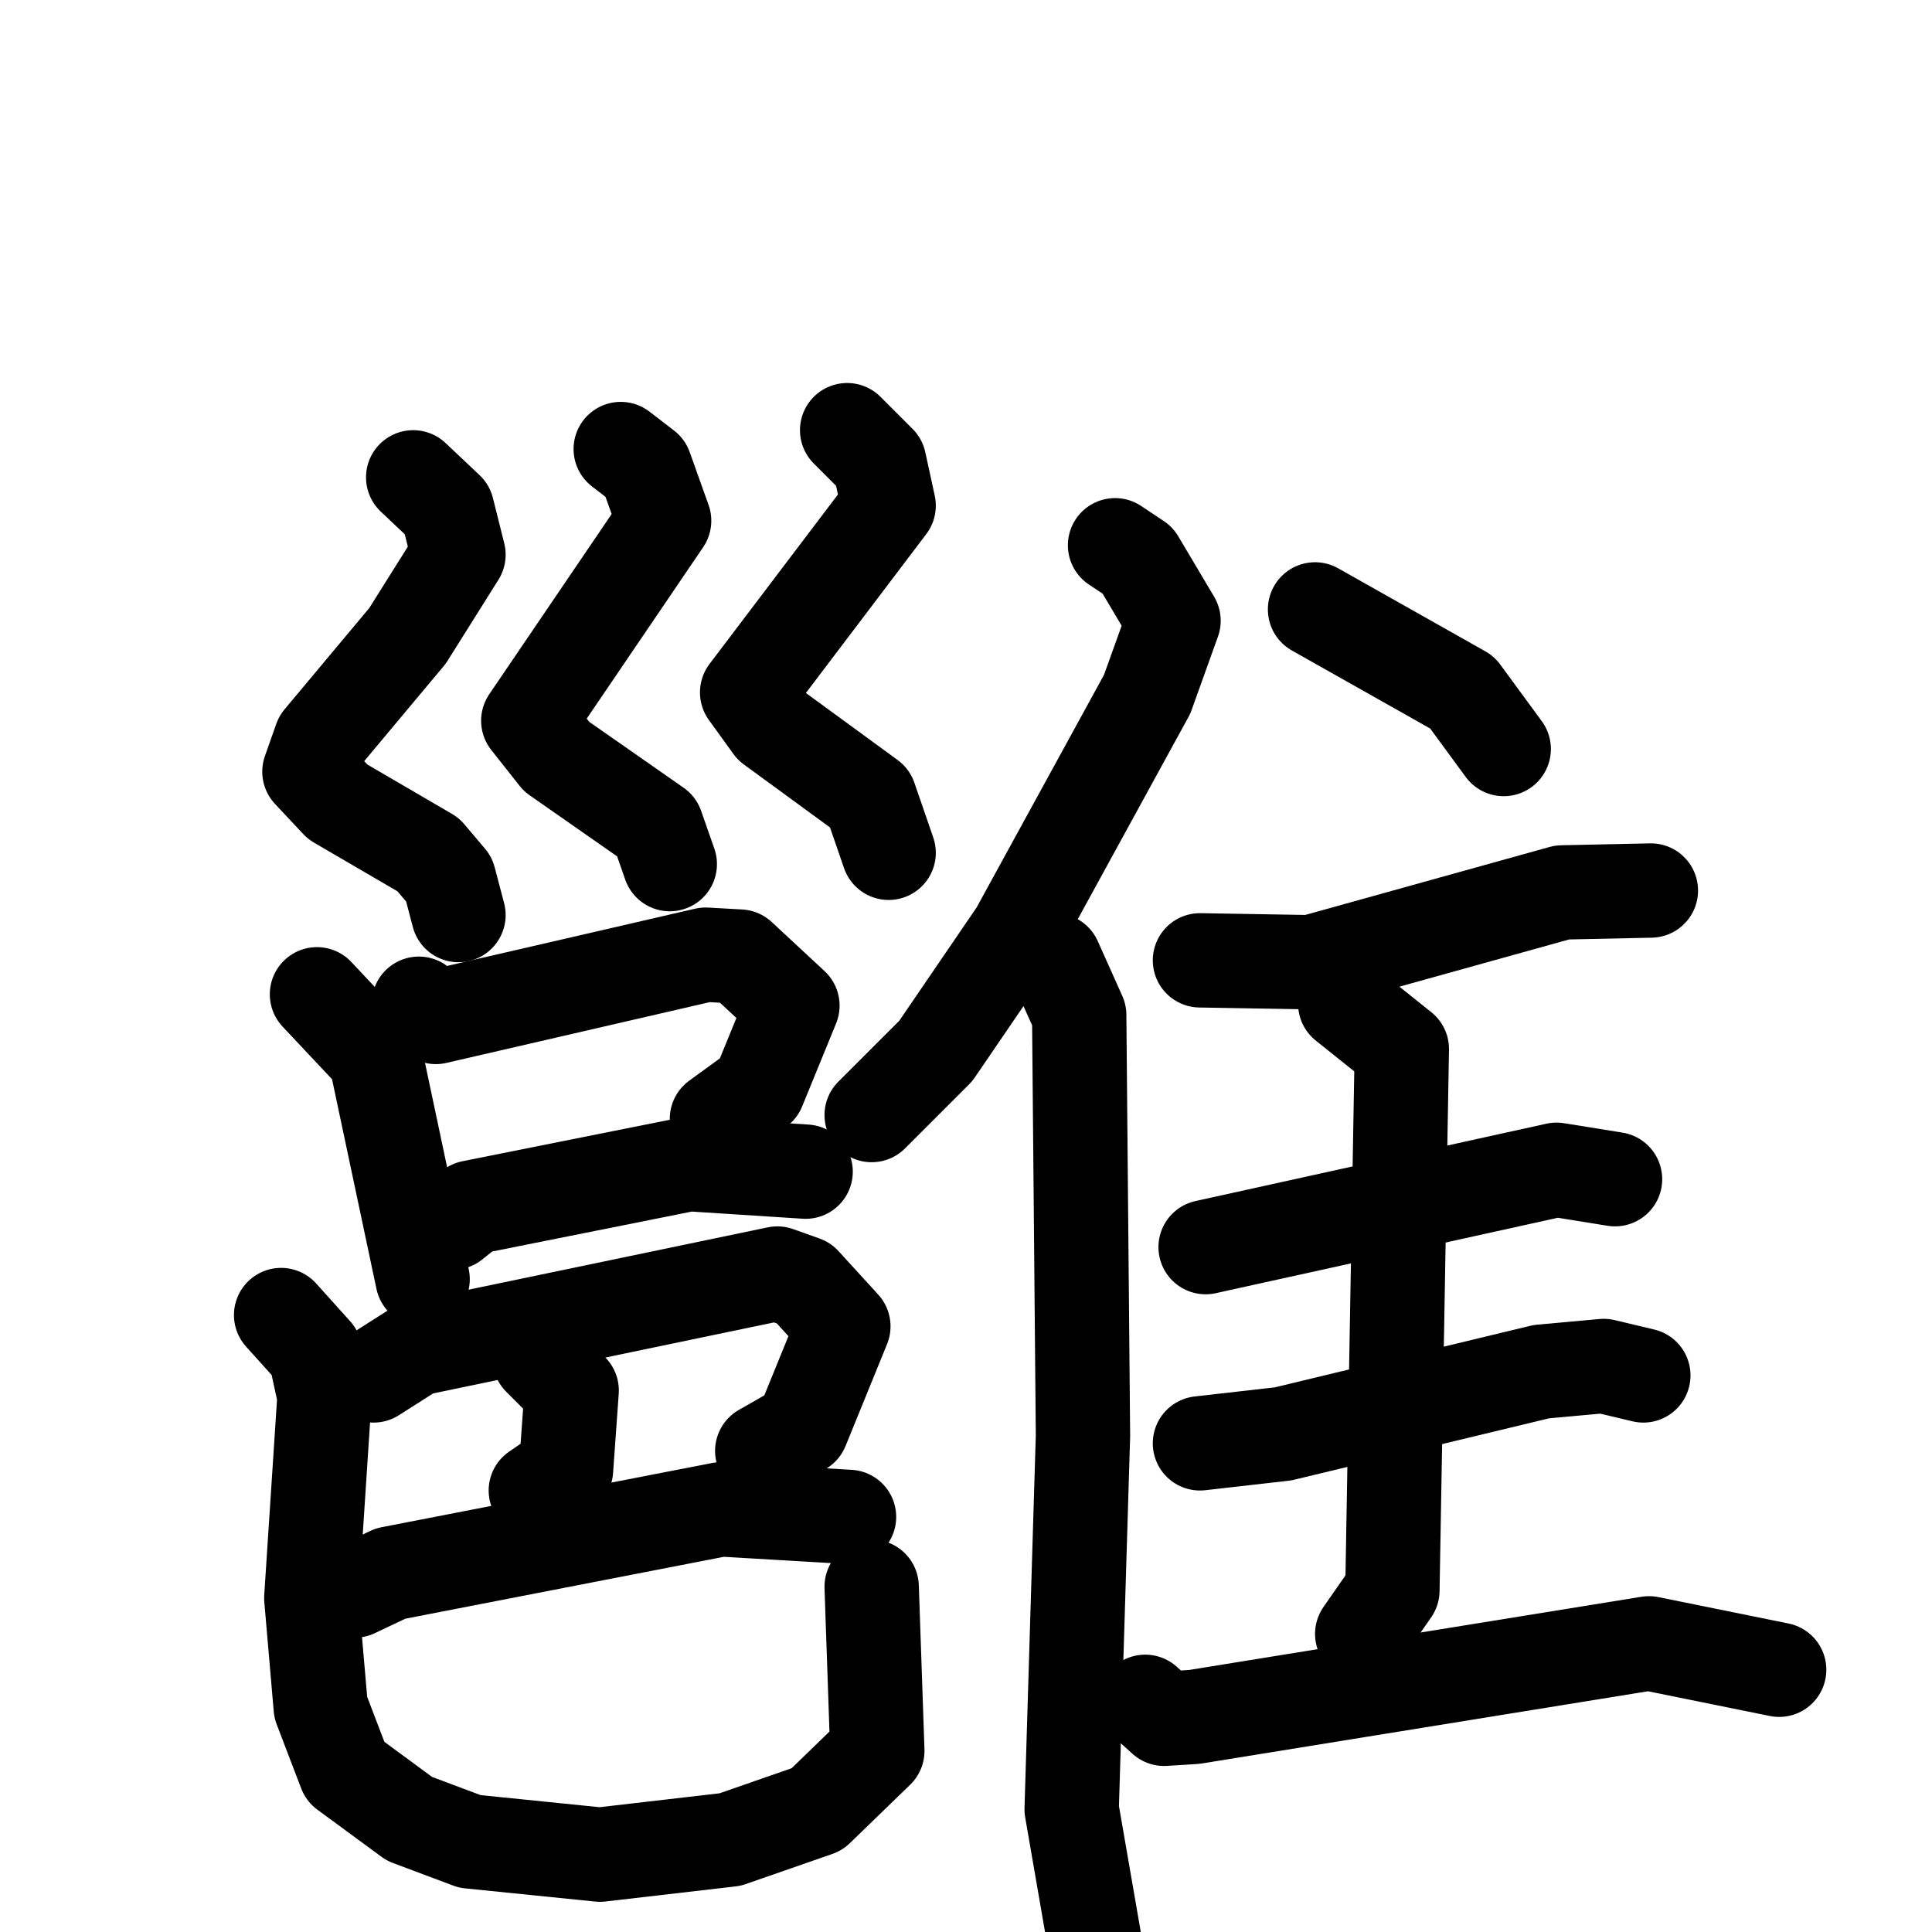 <svg xmlns="http://www.w3.org/2000/svg" viewBox="0 0 1024 1024">
  <g style="fill:none;stroke:#000000;stroke-width:50;stroke-linecap:round;stroke-linejoin:round;" transform="scale(1, 1) translate(0, 0)">
    <path d="M 219.0,253.0 L 237.0,270.0 L 243.0,294.0 L 216.0,337.0 L 170.0,392.0 L 164.0,409.0 L 179.0,425.0 L 227.0,453.0 L 238.0,466.0 L 243.0,485.0"/>
    <path d="M 329.0,238.0 L 342.0,248.0 L 352.0,276.0 L 280.0,382.0 L 295.0,401.0 L 348.0,438.0 L 355.0,458.0"/>
    <path d="M 449.0,228.0 L 466.0,245.0 L 471.0,268.0 L 396.0,367.0 L 409.0,385.0 L 461.0,423.0 L 471.0,452.0"/>
    <path d="M 168.0,527.0 L 199.0,560.0 L 224.0,678.0"/>
    <path d="M 222.0,532.0 L 231.0,539.0 L 374.0,506.0 L 392.0,507.0 L 420.0,533.0 L 402.0,577.0 L 380.0,593.0"/>
    <path d="M 240.0,648.0 L 250.0,640.0 L 365.0,617.0 L 427.0,621.0"/>
    <path d="M 198.0,729.0 L 220.0,715.0 L 412.0,675.0 L 426.0,680.0 L 447.0,703.0 L 425.0,757.0 L 404.0,769.0"/>
    <path d="M 286.0,720.0 L 303.0,737.0 L 300.0,779.0 L 284.0,790.0"/>
    <path d="M 188.0,843.0 L 207.0,834.0 L 382.0,800.0 L 450.0,804.0"/>
    <path d="M 149.0,697.0 L 167.0,717.0 L 172.0,740.0 L 165.0,847.0 L 170.0,905.0 L 183.0,939.0 L 217.0,964.0 L 249.0,976.0 L 318.0,983.0 L 387.0,975.0 L 433.0,959.0 L 465.0,928.0 L 462.0,841.0"/>
    <path d="M 591.0,289.0 L 603.0,297.0 L 622.0,329.0 L 608.0,368.0 L 539.0,494.0 L 496.0,557.0 L 462.0,591.0"/>
    <path d="M 559.0,509.0 L 572.0,538.0 L 574.0,761.0 L 568.0,959.0 L 581.0,1034.0"/>
    <path d="M 697.0,323.0 L 775.0,367.0 L 797.0,397.0"/>
    <path d="M 636.0,509.0 L 695.0,510.0 L 828.0,473.0 L 875.0,472.0"/>
    <path d="M 639.0,661.0 L 825.0,620.0 L 856.0,625.0"/>
    <path d="M 636.0,765.0 L 680.0,760.0 L 817.0,727.0 L 850.0,724.0 L 871.0,729.0"/>
    <path d="M 713.0,532.0 L 743.0,556.0 L 738.0,843.0 L 722.0,866.0"/>
    <path d="M 607.0,902.0 L 617.0,911.0 L 633.0,910.0 L 874.0,871.0 L 943.0,885.0"/>
  </g>
</svg>
